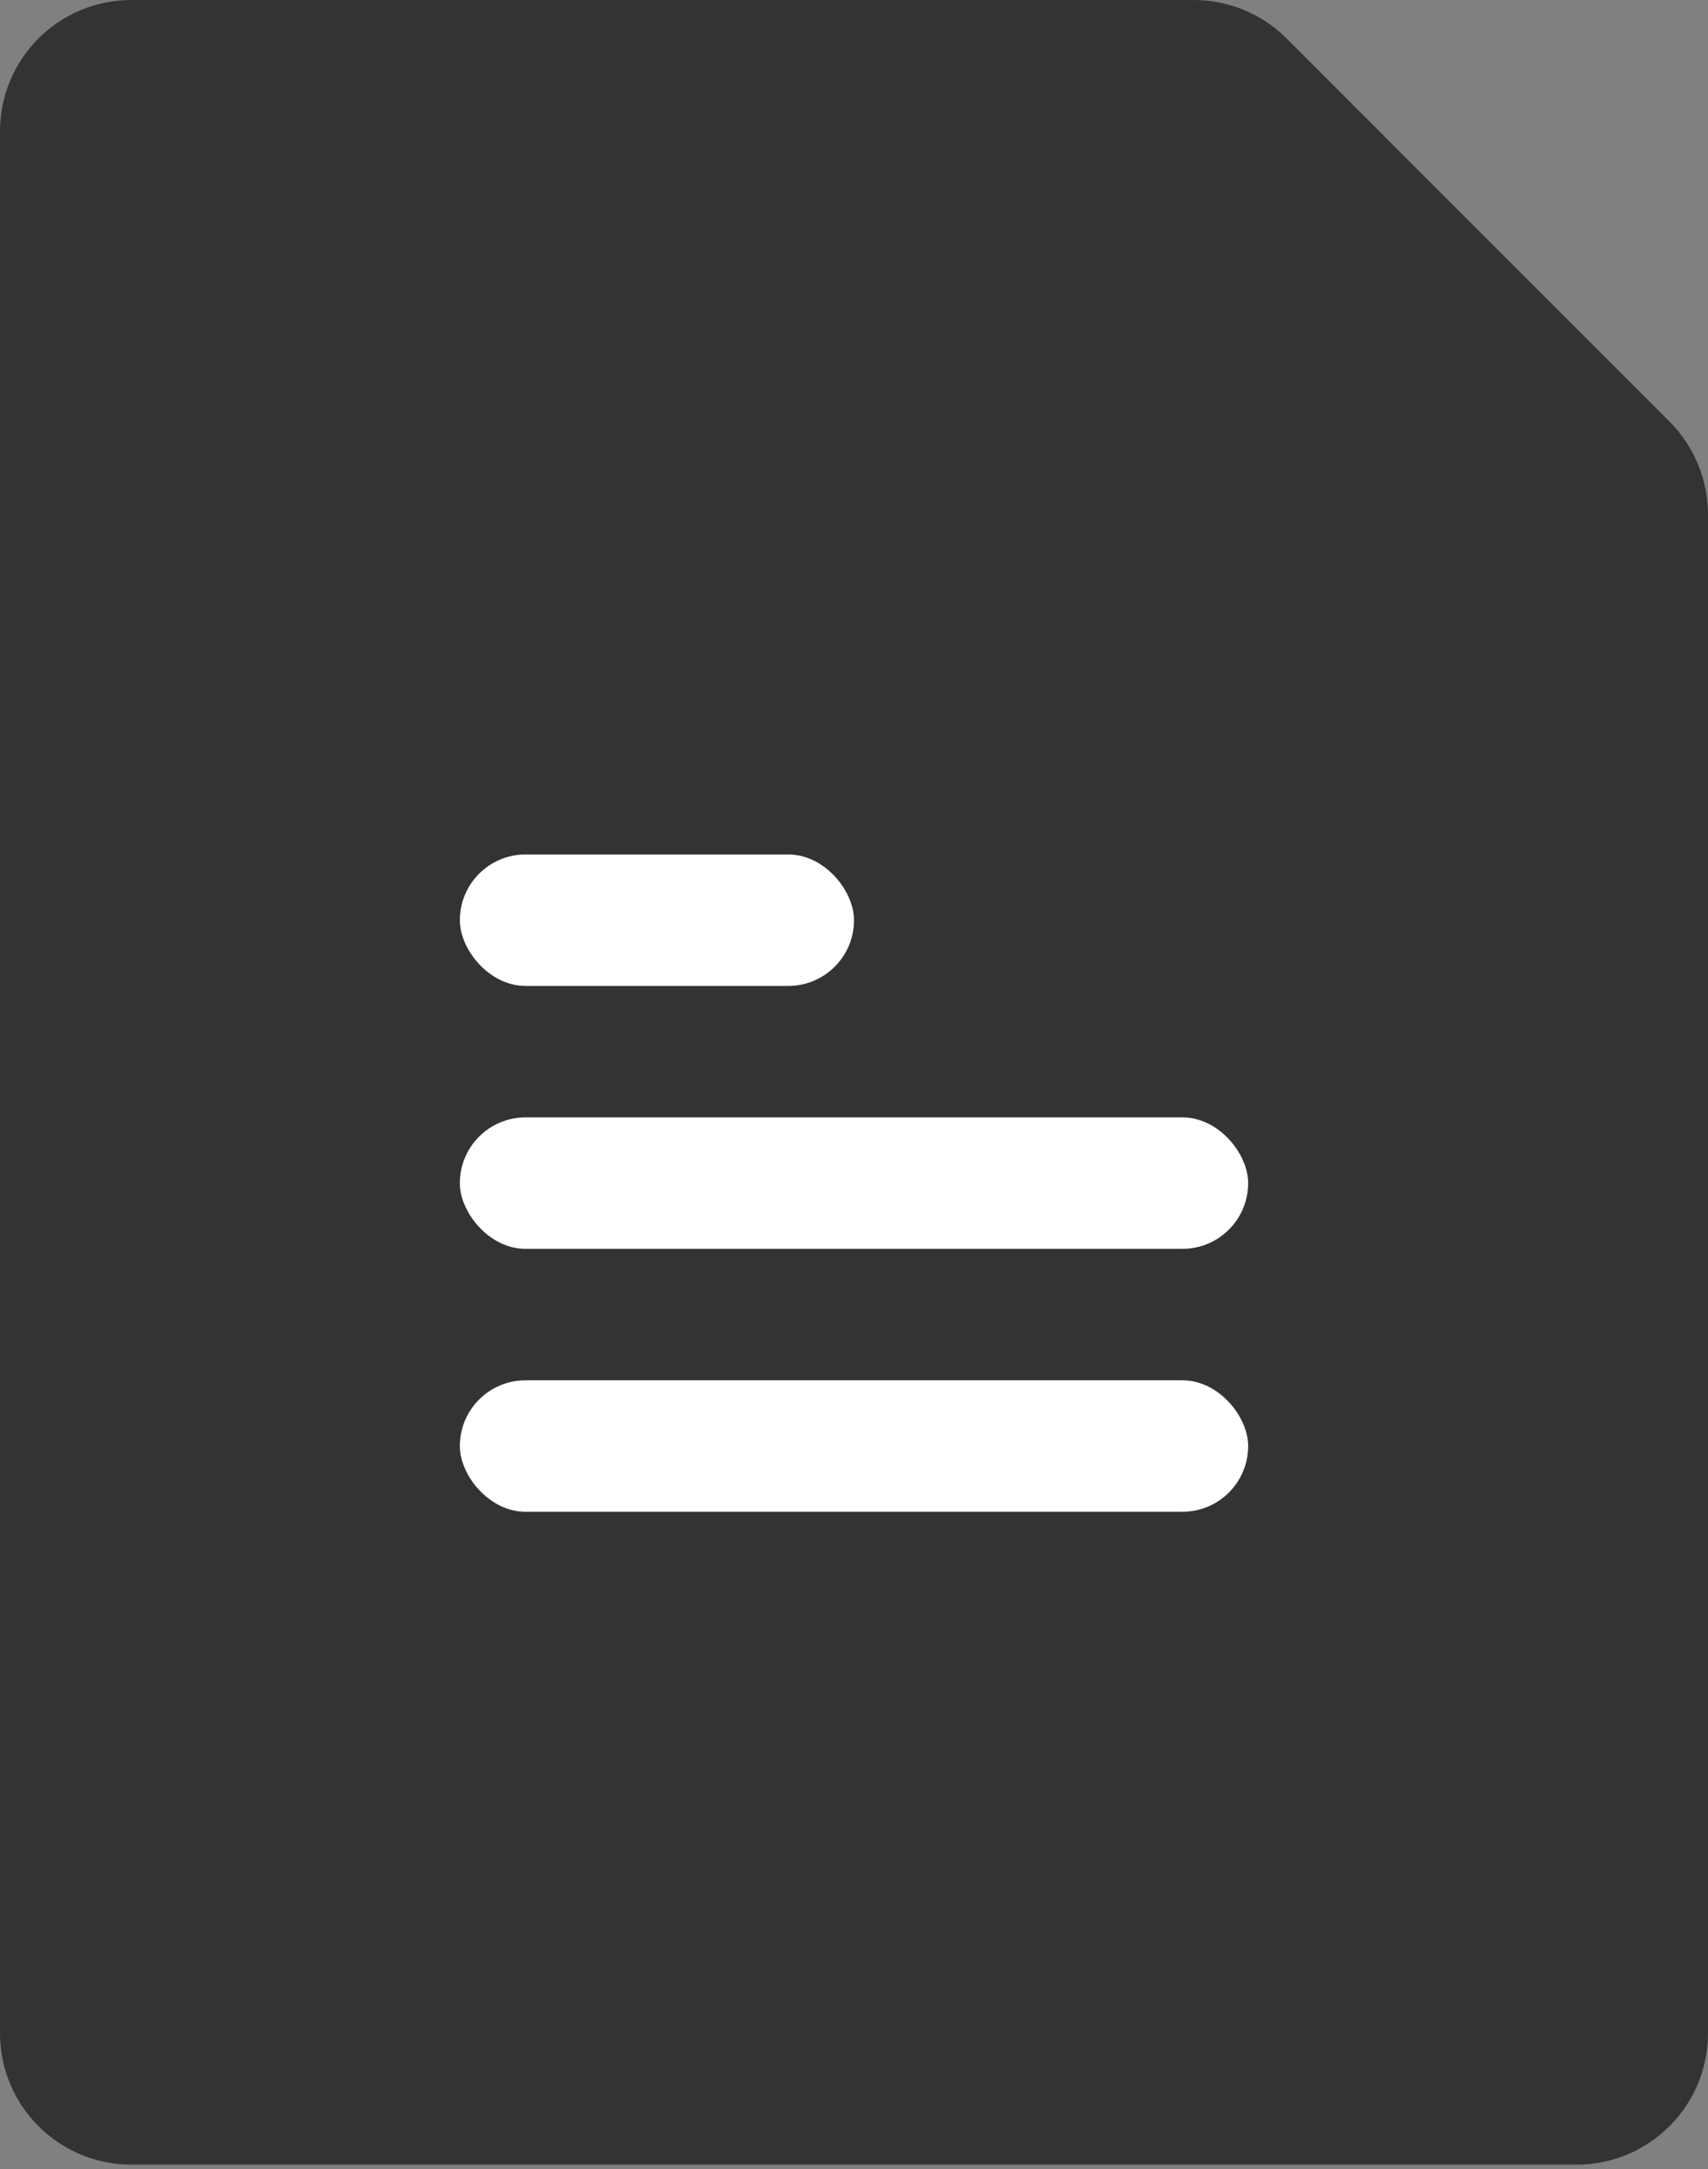 <svg width="26" height="33" viewBox="0 0 26 33" fill="none" xmlns="http://www.w3.org/2000/svg">
<rect x="0" y="0" width="26" height="33" fill="#808080" stroke="none"/>
<path d="M0 2C0 0.895 0.895 0 2 0H18.172C18.702 0 19.211 0.211 19.586 0.586L25.414 6.414C25.789 6.789 26 7.298 26 7.828V30.933C26 32.038 25.105 32.933 24 32.933H2C0.895 32.933 0 32.038 0 30.933V2Z" fill="#333333"/>
<rect x="7" y="21" width="12" height="2" rx="1" fill="white"/>
<rect x="7" y="17" width="12" height="2" rx="1" fill="white"/>
<rect x="7" y="13" width="6" height="2" rx="1" fill="white"/>
</svg>
